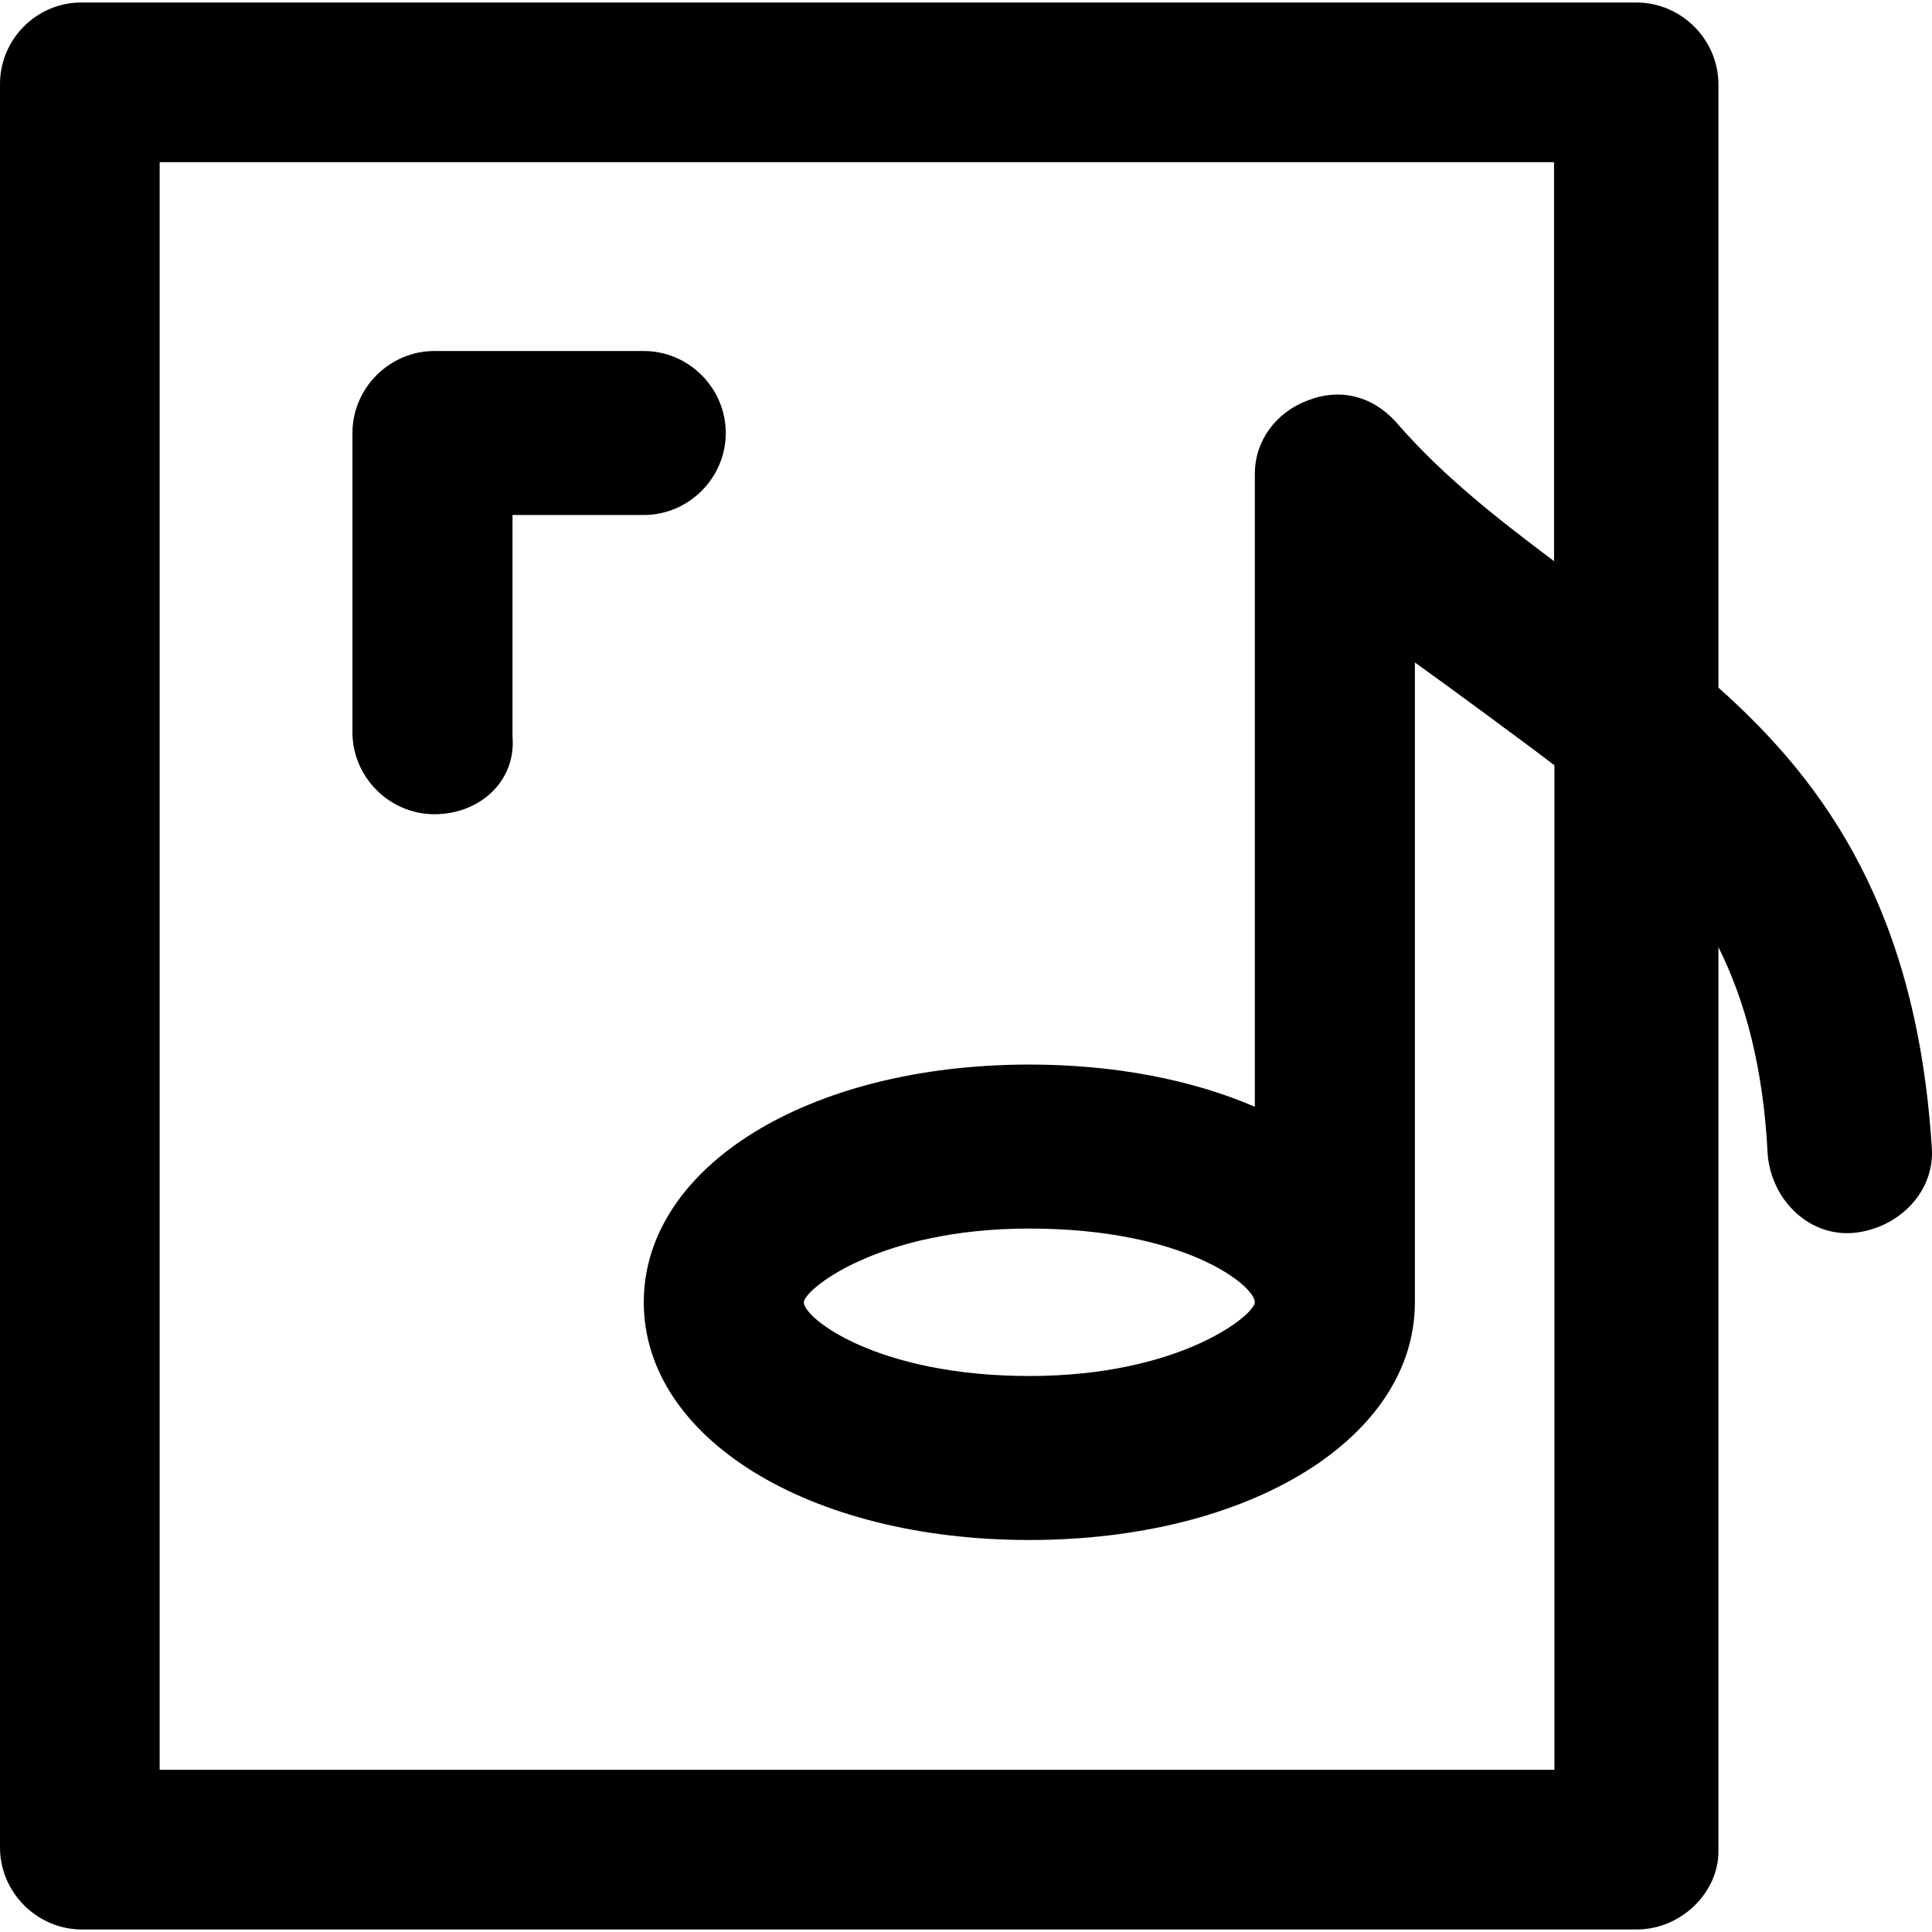 <?xml version="1.0" encoding="iso-8859-1"?>
<!-- Generator: Adobe Illustrator 19.0.0, SVG Export Plug-In . SVG Version: 6.00 Build 0)  -->
<svg version="1.1" id="Layer_1" xmlns="http://www.w3.org/2000/svg" xmlns:xlink="http://www.w3.org/1999/xlink" x="0px" y="0px"
	 viewBox="0 0 490.073 490.073" style="enable-background:new 0 0 490.073 490.073;" xml:space="preserve">
<g>
	<g>
		<path d="M490,290.837c-3.8-59.2-26.4-91.8-54.1-116.4v-153c0-11.4-9.4-20.8-20.8-20.8H20.8C9.3,0.537,0,9.937,0,21.337v447.3
			c0,11.4,9.4,20.8,20.8,20.8h394.3c11.4,0,20.8-9.4,20.8-19.8v-229.4c6.9,13.9,11.4,30.7,12.5,52.7c1,11.4,10.4,20.8,21.8,19.8
			C481.6,311.637,491,302.237,490,290.837z M40.5,448.937v-407.8h353.7v101.2c-13.7-10.3-27.7-21.1-39.5-34.6
			c-6.2-7.3-14.6-9.4-22.9-6.2c-8.3,3.1-13.5,10.4-13.5,18.7v160.5c-15.8-6.8-35.4-10.7-57.2-10.7c-56.2,0-97.8,26-97.8,60.3
			s41.6,60.3,97.8,60.3s97.8-26,97.8-60.3c0-1.5,0-162.3,0-162.3c7.3,5.2,30.4,22.2,35.4,26.1v254.8H40.5z M318.3,330.337
			c0,3.1-18.7,18.7-57.2,18.7s-57.2-14.6-57.2-18.7c0-3.1,18.7-18.7,57.2-18.7C300.6,311.637,318.3,326.137,318.3,330.337z"/>
		<path d="M130,130.637h33.3c11.4,0,20.8-9.4,20.8-20.8s-9.4-20.8-20.8-20.8h-53.1c-11.4,0-20.8,9.4-20.8,20.8v75.9
			c0,11.4,9.4,20.8,20.8,20.8s20.8-8.3,19.8-19.8L130,130.637L130,130.637z"/>
	</g>
</g>
<g>
</g>
<g>
</g>
<g>
</g>
<g>
</g>
<g>
</g>
<g>
</g>
<g>
</g>
<g>
</g>
<g>
</g>
<g>
</g>
<g>
</g>
<g>
</g>
<g>
</g>
<g>
</g>
<g>
</g>
</svg>
